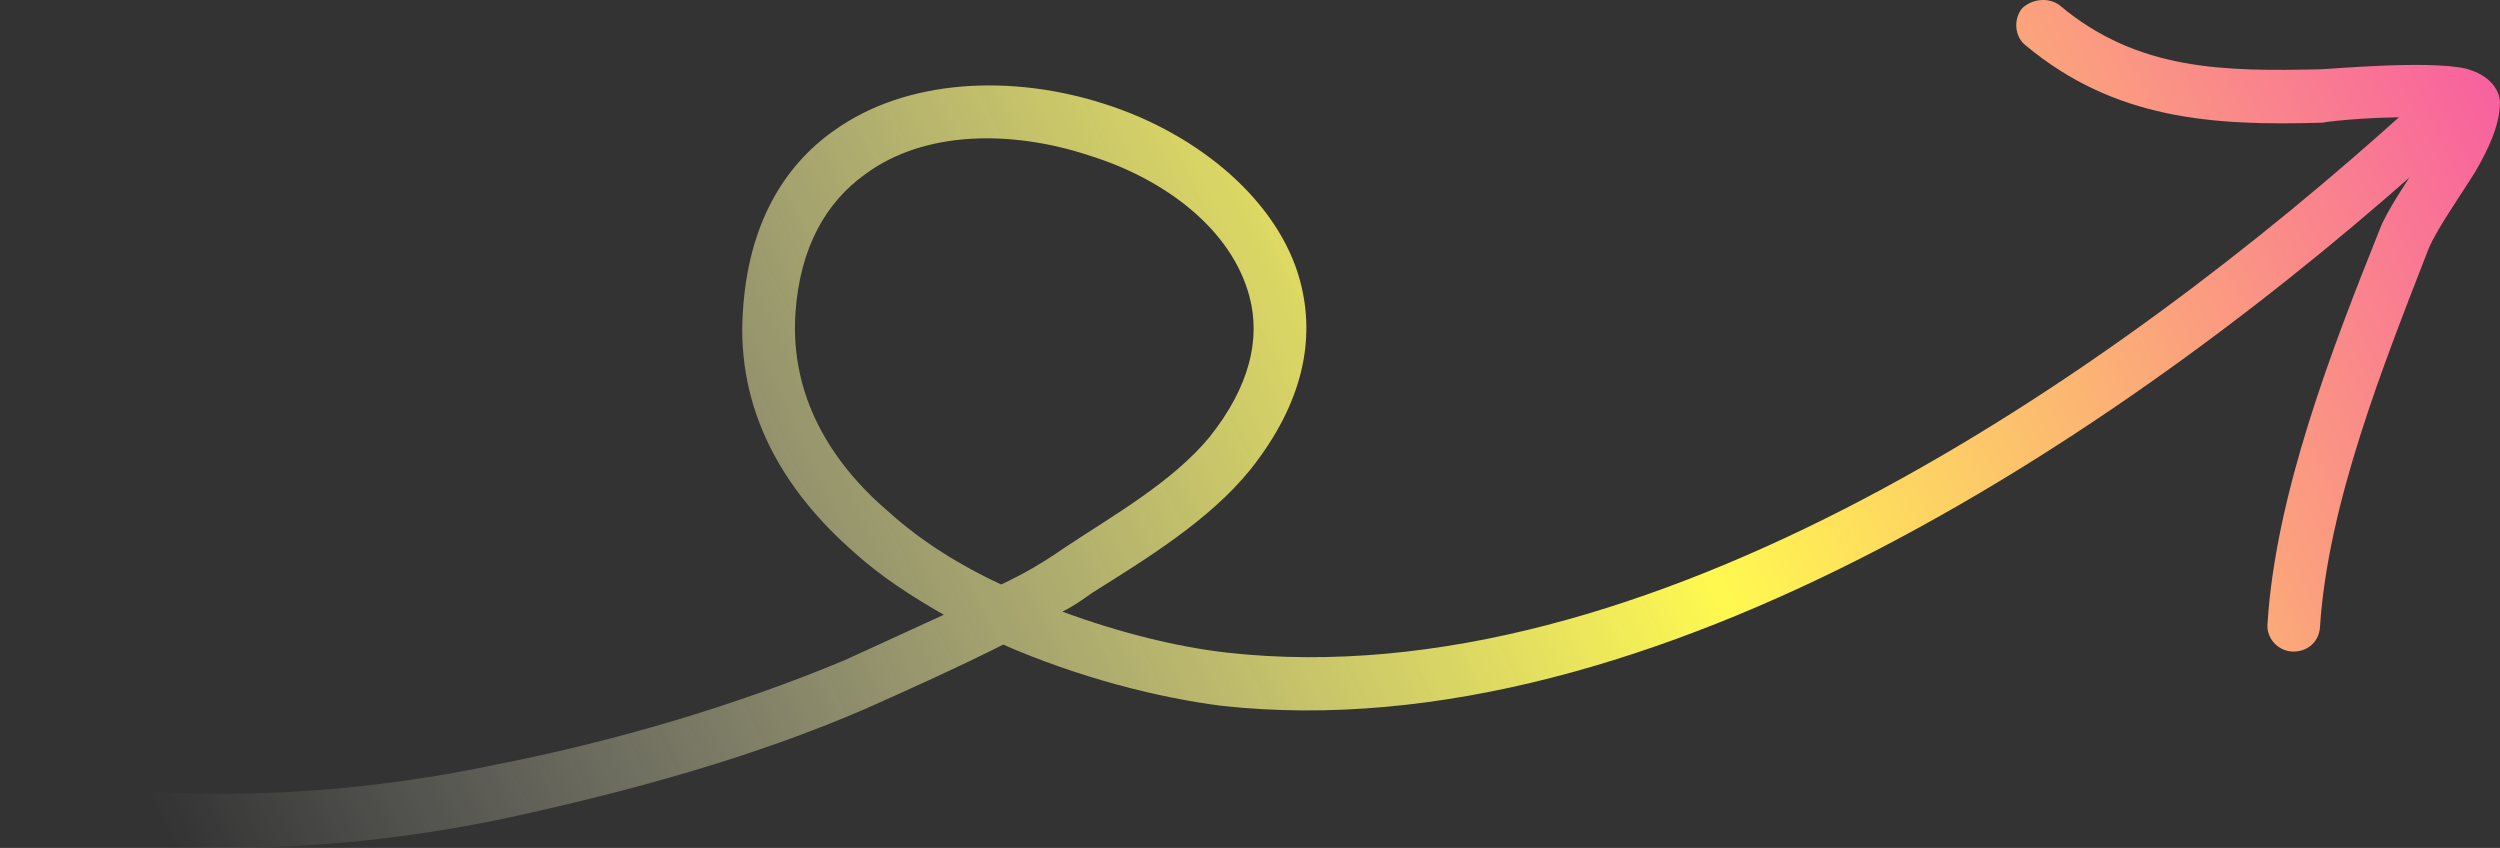 <svg xmlns="http://www.w3.org/2000/svg" width="171" height="58" viewBox="0 0 171 58" fill="none">
<rect x="0" y="0" width="171" height="58" fill="#333333" stroke="none"/>
<path fill-rule="evenodd" clip-rule="evenodd" d="M72.662 41.834C73.373 41.499 74.046 41.021 74.718 40.543C78.409 38.221 82.733 35.585 85.536 32.107C89.198 27.488 89.965 23.146 88.939 19.259C87.49 13.789 82.026 9.188 75.616 7.131C69.255 5.062 62.024 5.364 57.042 8.935C53.618 11.342 51.188 15.34 50.815 21.273C50.353 27.997 53.516 33.491 58.418 37.775C60.275 39.453 62.333 40.773 64.555 42.051C62.319 43.081 60.059 44.117 57.766 45.161C50.191 48.317 41.996 50.709 33.956 52.293C23.357 54.527 12.773 54.914 2.055 53.338C1.085 53.277 0.17 53.971 0.02 54.931C-0.128 55.891 0.554 56.792 1.56 56.997C12.697 58.62 23.712 58.278 34.723 55.938C42.957 54.151 51.428 51.842 59.195 48.484C62.402 47.054 65.547 45.64 68.619 44.091C73.73 46.324 79.131 47.716 83.567 48.278C113.109 51.519 146.116 29.144 167.275 9.937C168.021 9.286 168.091 8.192 167.419 7.441C166.746 6.691 165.611 6.672 164.865 7.322C144.381 25.898 112.567 47.816 83.965 44.644C80.601 44.27 76.601 43.29 72.662 41.834ZM68.475 39.979C69.944 39.298 71.365 38.477 72.746 37.511C76.102 35.275 80.14 33.019 82.725 29.904C85.494 26.434 86.228 23.174 85.467 20.294C84.25 15.688 79.681 12.242 74.511 10.638C69.255 8.902 63.251 8.892 59.161 11.93C56.515 13.832 54.712 16.902 54.406 21.436C54.047 27.057 56.776 31.586 60.791 35.02C63.057 37.055 65.7 38.688 68.475 39.979Z" fill="url(#paint0_linear_1064_4422)"></path>
<path fill-rule="evenodd" clip-rule="evenodd" d="M167.104 8.139C166.779 8.99 166.201 9.905 165.622 10.82C164.522 12.636 163.299 14.331 162.773 15.693C159.489 23.902 155.653 33.788 155.096 42.687C155.017 43.629 155.779 44.51 156.774 44.565C157.767 44.619 158.647 43.935 158.689 42.849C159.25 34.41 163.008 25.004 166.125 16.991C166.717 15.611 168.188 13.548 169.323 11.723C170.268 10.1 170.954 8.543 170.994 7.15C171.07 6.362 170.453 5.136 168.612 4.683C166.02 4.113 159.379 4.726 158.725 4.739C152.099 4.887 146.225 4.845 140.882 0.366C140.13 -0.211 138.995 -0.075 138.322 0.557C137.686 1.333 137.806 2.532 138.559 3.108C144.638 8.169 151.319 8.62 158.858 8.392C159.313 8.277 163.275 7.883 166.147 8.075C166.47 8.146 166.785 8.066 167.104 8.139Z" fill="url(#paint1_linear_1064_4422)"></path>
<defs>
<linearGradient id="paint0_linear_1064_4422" x1="171" y1="5" x2="20" y2="75.5" gradientUnits="userSpaceOnUse">
<stop stop-color="#F85FA0"></stop>
<stop offset="0.38" stop-color="#FFF94F"></stop>
<stop offset="1" stop-color="white" stop-opacity="0"></stop>
</linearGradient>
<linearGradient id="paint1_linear_1064_4422" x1="171" y1="5" x2="20" y2="75.5" gradientUnits="userSpaceOnUse">
<stop stop-color="#F85FA0"></stop>
<stop offset="0.38" stop-color="#FFF94F"></stop>
<stop offset="1" stop-color="white" stop-opacity="0"></stop>
</linearGradient>
</defs>
</svg>